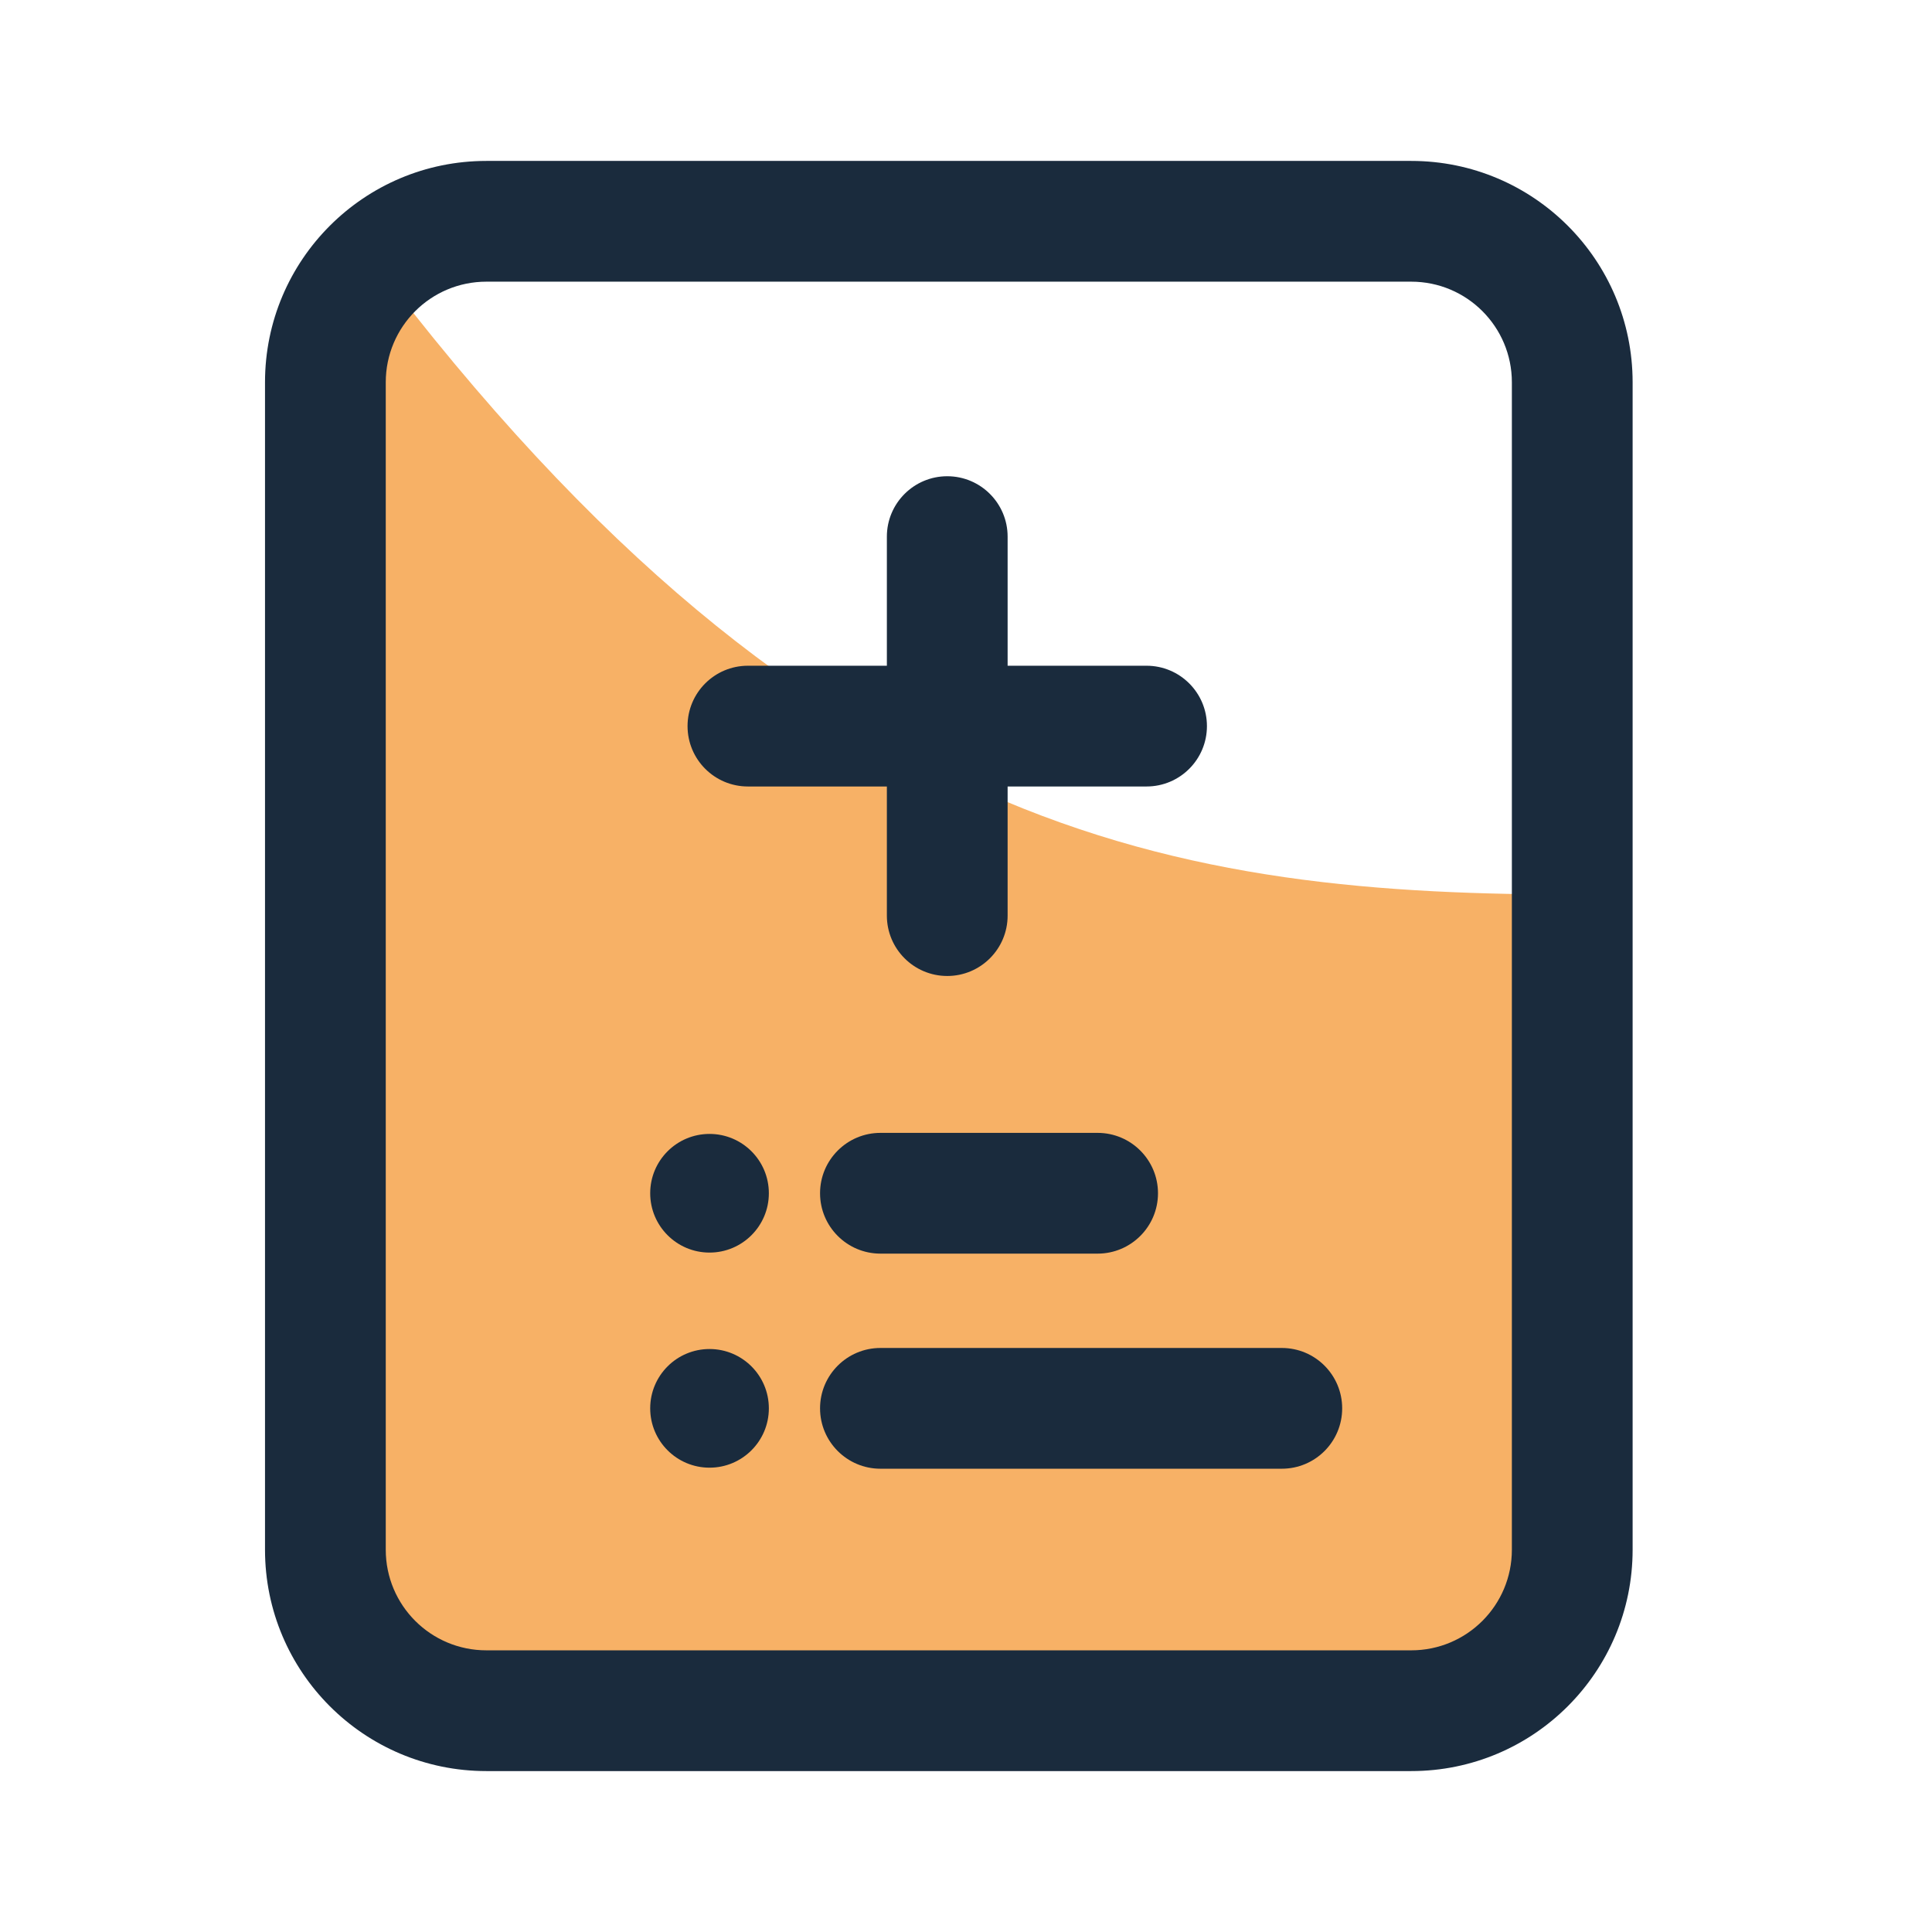 <svg width="24" height="24" viewBox="0 0 24 24" fill="none" xmlns="http://www.w3.org/2000/svg">
<path opacity="0.6" d="M4.342 19.569V2.849C9.963 10.491 14.683 11.113 19.659 11.113V19.569C19.659 20.505 19.19 21.263 18.612 21.263H5.388C4.81 21.263 4.342 20.505 4.342 19.569Z" fill="#F27D00"/>
<path fill-rule="evenodd" clip-rule="evenodd" d="M11.767 5.916C12.181 5.916 12.517 6.252 12.517 6.666V11.374C12.517 11.788 12.181 12.124 11.767 12.124C11.353 12.124 11.017 11.788 11.017 11.374V6.666C11.017 6.252 11.353 5.916 11.767 5.916Z" fill="#1A2B3D"/>
<path fill-rule="evenodd" clip-rule="evenodd" d="M8.541 9.02C8.541 8.606 8.876 8.27 9.291 8.27L14.243 8.27C14.657 8.27 14.993 8.606 14.993 9.02C14.993 9.434 14.657 9.77 14.243 9.77L9.291 9.77C8.876 9.77 8.541 9.434 8.541 9.02Z" fill="#1A2B3D"/>
<path fill-rule="evenodd" clip-rule="evenodd" d="M6.042 22.001C4.523 22.001 3.292 20.77 3.292 19.251L3.292 4.749C3.292 3.23 4.523 1.999 6.042 1.999L17.531 1.999C19.05 1.999 20.281 3.23 20.281 4.749V19.251C20.281 20.77 19.05 22.001 17.531 22.001H6.042ZM4.792 19.251C4.792 19.942 5.351 20.501 6.042 20.501H17.531C18.222 20.501 18.781 19.942 18.781 19.251V4.749C18.781 4.059 18.222 3.499 17.531 3.499L6.042 3.499C5.351 3.499 4.792 4.059 4.792 4.749V19.251Z" fill="#1A2B3D"/>
<path fill-rule="evenodd" clip-rule="evenodd" d="M10.187 17.495C10.187 17.081 10.523 16.745 10.937 16.745L15.923 16.745C16.338 16.745 16.673 17.081 16.673 17.495C16.673 17.909 16.338 18.245 15.923 18.245H10.937C10.523 18.245 10.187 17.909 10.187 17.495Z" fill="#1A2B3D"/>
<path d="M9.551 17.495C9.551 17.902 9.221 18.232 8.814 18.232C8.407 18.232 8.077 17.902 8.077 17.495C8.077 17.088 8.407 16.758 8.814 16.758C9.221 16.758 9.551 17.088 9.551 17.495Z" fill="#1A2B3D"/>
<path fill-rule="evenodd" clip-rule="evenodd" d="M10.187 14.823C10.187 14.409 10.523 14.073 10.937 14.073H13.635C14.049 14.073 14.385 14.409 14.385 14.823C14.385 15.237 14.049 15.573 13.635 15.573H10.937C10.523 15.573 10.187 15.237 10.187 14.823Z" fill="#1A2B3D"/>
<path d="M9.551 14.823C9.551 15.23 9.221 15.56 8.814 15.56C8.407 15.56 8.077 15.23 8.077 14.823C8.077 14.416 8.407 14.086 8.814 14.086C9.221 14.086 9.551 14.416 9.551 14.823Z" fill="#1A2B3D"/>
</svg>
